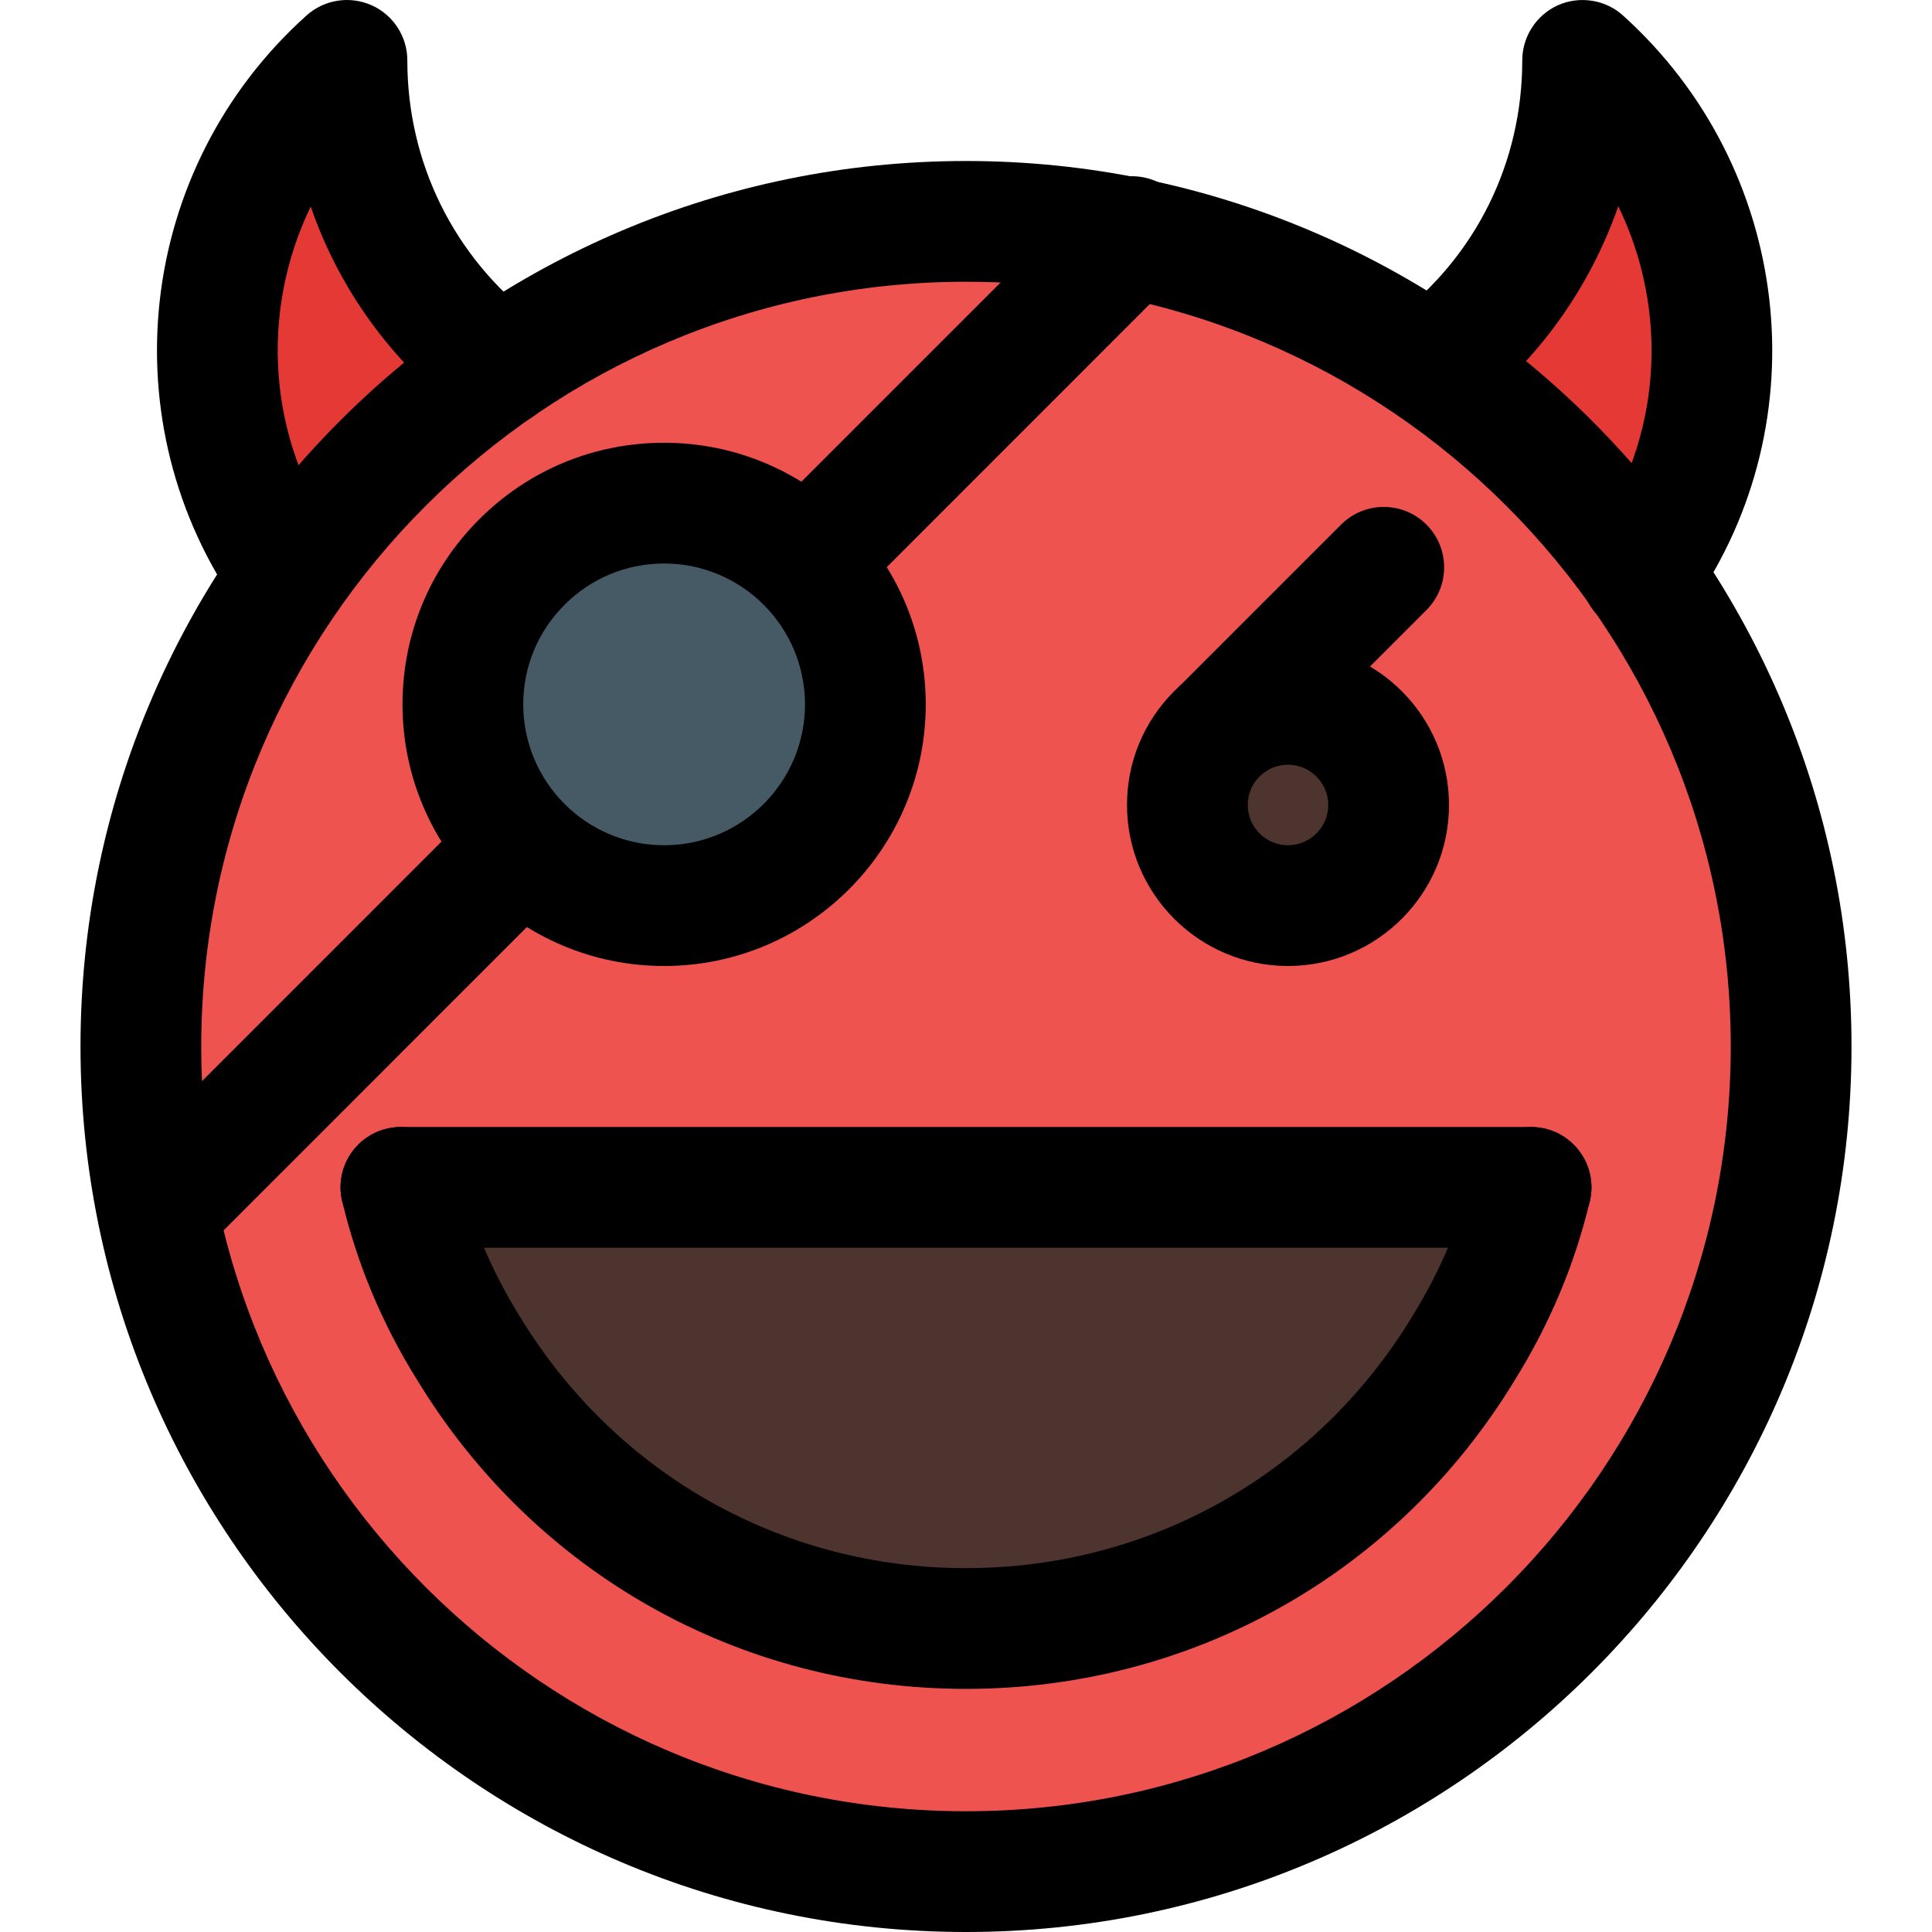 <?xml version="1.0" encoding="utf-8"?>
<!-- Generator: Adobe Illustrator 22.1.0, SVG Export Plug-In . SVG Version: 6.00 Build 0)  -->
<svg version="1.1" xmlns="http://www.w3.org/2000/svg" xmlns:xlink="http://www.w3.org/1999/xlink" x="0px" y="0px"
	 viewBox="0 0 24 24" enable-background="new 0 0 24 24" xml:space="preserve">
<g id="color">
	<g>
		<path fill="#E53935" d="M20.047,0.926c-0.179-0.161-0.435-0.201-0.653-0.103c-0.219,0.098-0.36,0.315-0.36,0.555
			c0,1.017-0.457,1.958-1.254,2.581c-0.264,0.207-0.31,0.589-0.104,0.853c0.206,0.264,0.589,0.31,0.853,0.104
			c0.02-0.015,0.035-0.034,0.055-0.05L19.8,6.083c-0.02,0.031-0.035,0.064-0.057,0.094c-0.192,0.275-0.125,0.654,0.151,0.846
			C20,7.097,20.121,7.133,20.242,7.133c0.192,0,0.38-0.091,0.499-0.26C22.042,5.008,21.744,2.451,20.047,0.926z"/>
	</g>
	<g>
		<path fill="#E53935" d="M4.937,1.378c0-0.24-0.141-0.457-0.36-0.555C4.359,0.725,4.102,0.765,3.923,0.926
			C2.227,2.451,1.929,5.008,3.23,6.873c0.118,0.169,0.307,0.26,0.499,0.26c0.12,0,0.241-0.036,0.347-0.109
			c0.275-0.192,0.343-0.571,0.151-0.846C4.206,6.147,4.191,6.114,4.17,6.083l1.216-1.216c0.019,0.016,0.035,0.034,0.055,0.05
			c0.264,0.206,0.647,0.16,0.853-0.104c0.206-0.264,0.16-0.646-0.104-0.853C5.394,3.336,4.937,2.395,4.937,1.378z"/>
	</g>
	<g>
		<path fill="#EF5350" d="M21.9,12.98c0,5.454-4.437,9.9-9.9,9.9c-4.347,0-8.037-2.808-9.369-6.705v-0.009
			c-0.171-0.495-0.306-0.999-0.387-1.521C2.145,14.105,2.1,13.547,2.1,12.98c0-1.935,0.549-3.735,1.512-5.256
			c0.81-1.287,1.899-2.376,3.195-3.168C8.319,3.62,10.092,3.08,12,3.08c0.558,0,1.098,0.045,1.629,0.135
			c0.522,0.081,1.035,0.216,1.53,0.378c0.72,0.243,1.395,0.567,2.025,0.954c1.287,0.792,2.376,1.872,3.186,3.15
			C21.342,9.227,21.9,11.036,21.9,12.98z"/>
	</g>
	<g>
		<path fill="#4E342E" d="M16.695,8.449l0.573-0.573c0.237-0.237,0.237-0.622,0-0.859s-0.622-0.237-0.859,0l-1.62,1.62
			c-0.004,0.004-0.006,0.011-0.01,0.015c-0.016,0.015-0.034,0.026-0.05,0.041C14.423,9,14.255,9.406,14.255,9.838
			c0,0.893,0.727,1.62,1.62,1.62s1.62-0.727,1.62-1.62C17.495,9.246,17.172,8.732,16.695,8.449z"/>
	</g>
	<g>
		<path fill="#4E342E" d="M5.925,14.664h12.15c0.219,0,0.424,0.106,0.55,0.285c0.127,0.178,0.159,0.407,0.087,0.613
			c-0.998,2.843-3.695,4.754-6.712,4.754s-5.715-1.911-6.712-4.754c-0.072-0.207-0.04-0.435,0.087-0.613
			C5.501,14.77,5.706,14.664,5.925,14.664z"/>
	</g>
	<g>
		<path fill="#455A64" d="M8.344,11.139c-1.369,0-2.483-1.114-2.483-2.483c0-0.663,0.258-1.286,0.727-1.756
			C7.057,6.431,7.68,6.173,8.344,6.173c1.369,0,2.483,1.114,2.483,2.483S9.713,11.139,8.344,11.139z"/>
	</g>
</g>
<g id="regular">
	<g>
		<path d="M12,24C5.935,24,1,19.065,1,13S5.935,2,12,2s11,4.935,11,11S18.065,24,12,24z M12,3.5c-5.238,0-9.5,4.262-9.5,9.5
			s4.262,9.5,9.5,9.5s9.5-4.262,9.5-9.5S17.238,3.5,12,3.5z"/>
	</g>
	<g>
		<path d="M20.39,7.875c-0.414,0-0.75-0.331-0.75-0.745c0-0.155,0.048-0.315,0.138-0.442c0.874-1.239,0.959-2.823,0.325-4.126
			c-0.353,1.012-0.994,1.916-1.857,2.574c-0.33,0.254-0.801,0.188-1.051-0.141c-0.252-0.329-0.188-0.8,0.141-1.051
			C18.336,3.18,18.91,2.016,18.91,0.75c0-0.296,0.175-0.564,0.445-0.686c0.269-0.118,0.588-0.07,0.807,0.129
			c2.093,1.888,2.46,5.031,0.862,7.328C20.892,7.733,20.657,7.875,20.39,7.875z"/>
	</g>
	<g>
		<path d="M3.591,7.89c-0.235,0-0.466-0.109-0.612-0.315C1.337,5.264,1.694,2.09,3.809,0.191c0.221-0.197,0.535-0.246,0.807-0.126
			C4.886,0.186,5.06,0.454,5.06,0.75c0,1.271,0.578,2.442,1.587,3.214c0.328,0.252,0.392,0.723,0.14,1.052
			c-0.251,0.327-0.721,0.393-1.052,0.14C4.853,4.48,4.21,3.582,3.86,2.566C3.227,3.872,3.316,5.46,4.201,6.705
			c0.24,0.338,0.161,0.806-0.177,1.046C3.893,7.845,3.74,7.89,3.591,7.89z"/>
	</g>
	<g>
		<path d="M8.25,12C6.458,12,5,10.542,5,8.75c0-0.868,0.338-1.684,0.952-2.298S7.382,5.5,8.25,5.5c1.792,0,3.25,1.458,3.25,3.25
			S10.042,12,8.25,12z M8.25,7C7.783,7,7.344,7.182,7.013,7.513S6.5,8.283,6.5,8.75c0,0.965,0.785,1.75,1.75,1.75S10,9.715,10,8.75
			S9.215,7,8.25,7z"/>
	</g>
	<g>
		<path d="M12,20.98c-2.81,0-5.359-1.436-6.82-3.841c-0.433-0.694-0.746-1.442-0.929-2.218c-0.096-0.402,0.154-0.807,0.558-0.901
			c0.398-0.094,0.807,0.153,0.901,0.558c0.146,0.616,0.397,1.213,0.747,1.775C7.648,18.314,9.719,19.48,12,19.48
			s4.352-1.166,5.539-3.12c0.354-0.569,0.605-1.166,0.751-1.782c0.095-0.404,0.506-0.65,0.901-0.558
			c0.403,0.095,0.653,0.499,0.558,0.901c-0.183,0.775-0.496,1.523-0.933,2.225C17.359,19.545,14.81,20.98,12,20.98z"/>
	</g>
	<g>
		<path d="M19.02,15.5H4.98c-0.414,0-0.75-0.336-0.75-0.75S4.566,14,4.98,14H19.02c0.414,0,0.75,0.336,0.75,0.75
			S19.434,15.5,19.02,15.5z"/>
	</g>
	<g>
		<g>
			<path d="M16,12c-1.103,0-2-0.897-2-2c0-0.534,0.208-1.036,0.586-1.414S15.466,8,16,8c1.103,0,2,0.897,2,2S17.103,12,16,12z
				 M16,9.5c-0.134,0-0.259,0.052-0.354,0.146S15.5,9.866,15.5,10c0,0.275,0.225,0.5,0.5,0.5s0.5-0.225,0.5-0.5S16.275,9.5,16,9.5z"
				/>
		</g>
		<g>
			<path d="M15.189,9.798c-0.192,0-0.384-0.073-0.53-0.22c-0.293-0.293-0.293-0.768,0-1.061l2-2c0.293-0.293,0.768-0.293,1.061,0
				s0.293,0.768,0,1.061l-2,2C15.573,9.725,15.382,9.798,15.189,9.798z"/>
		</g>
	</g>
	<g>
		<path d="M10.02,7.73c-0.192,0-0.384-0.073-0.53-0.22c-0.293-0.293-0.293-0.768,0-1.061l4.04-4.04
			c0.141-0.141,0.331-0.22,0.53-0.22c0.414,0,0.756,0.336,0.756,0.75c0,0.242-0.113,0.457-0.289,0.594L10.55,7.511
			C10.403,7.657,10.212,7.73,10.02,7.73z"/>
	</g>
	<g>
		<path d="M1.96,15.795c-0.414,0-0.75-0.331-0.75-0.745v-0.01c0-0.199,0.079-0.39,0.22-0.53L5.95,9.989
			c0.293-0.293,0.768-0.293,1.061,0s0.293,0.768,0,1.061l-4.487,4.488C2.386,15.695,2.185,15.795,1.96,15.795z"/>
	</g>
</g>
</svg>
